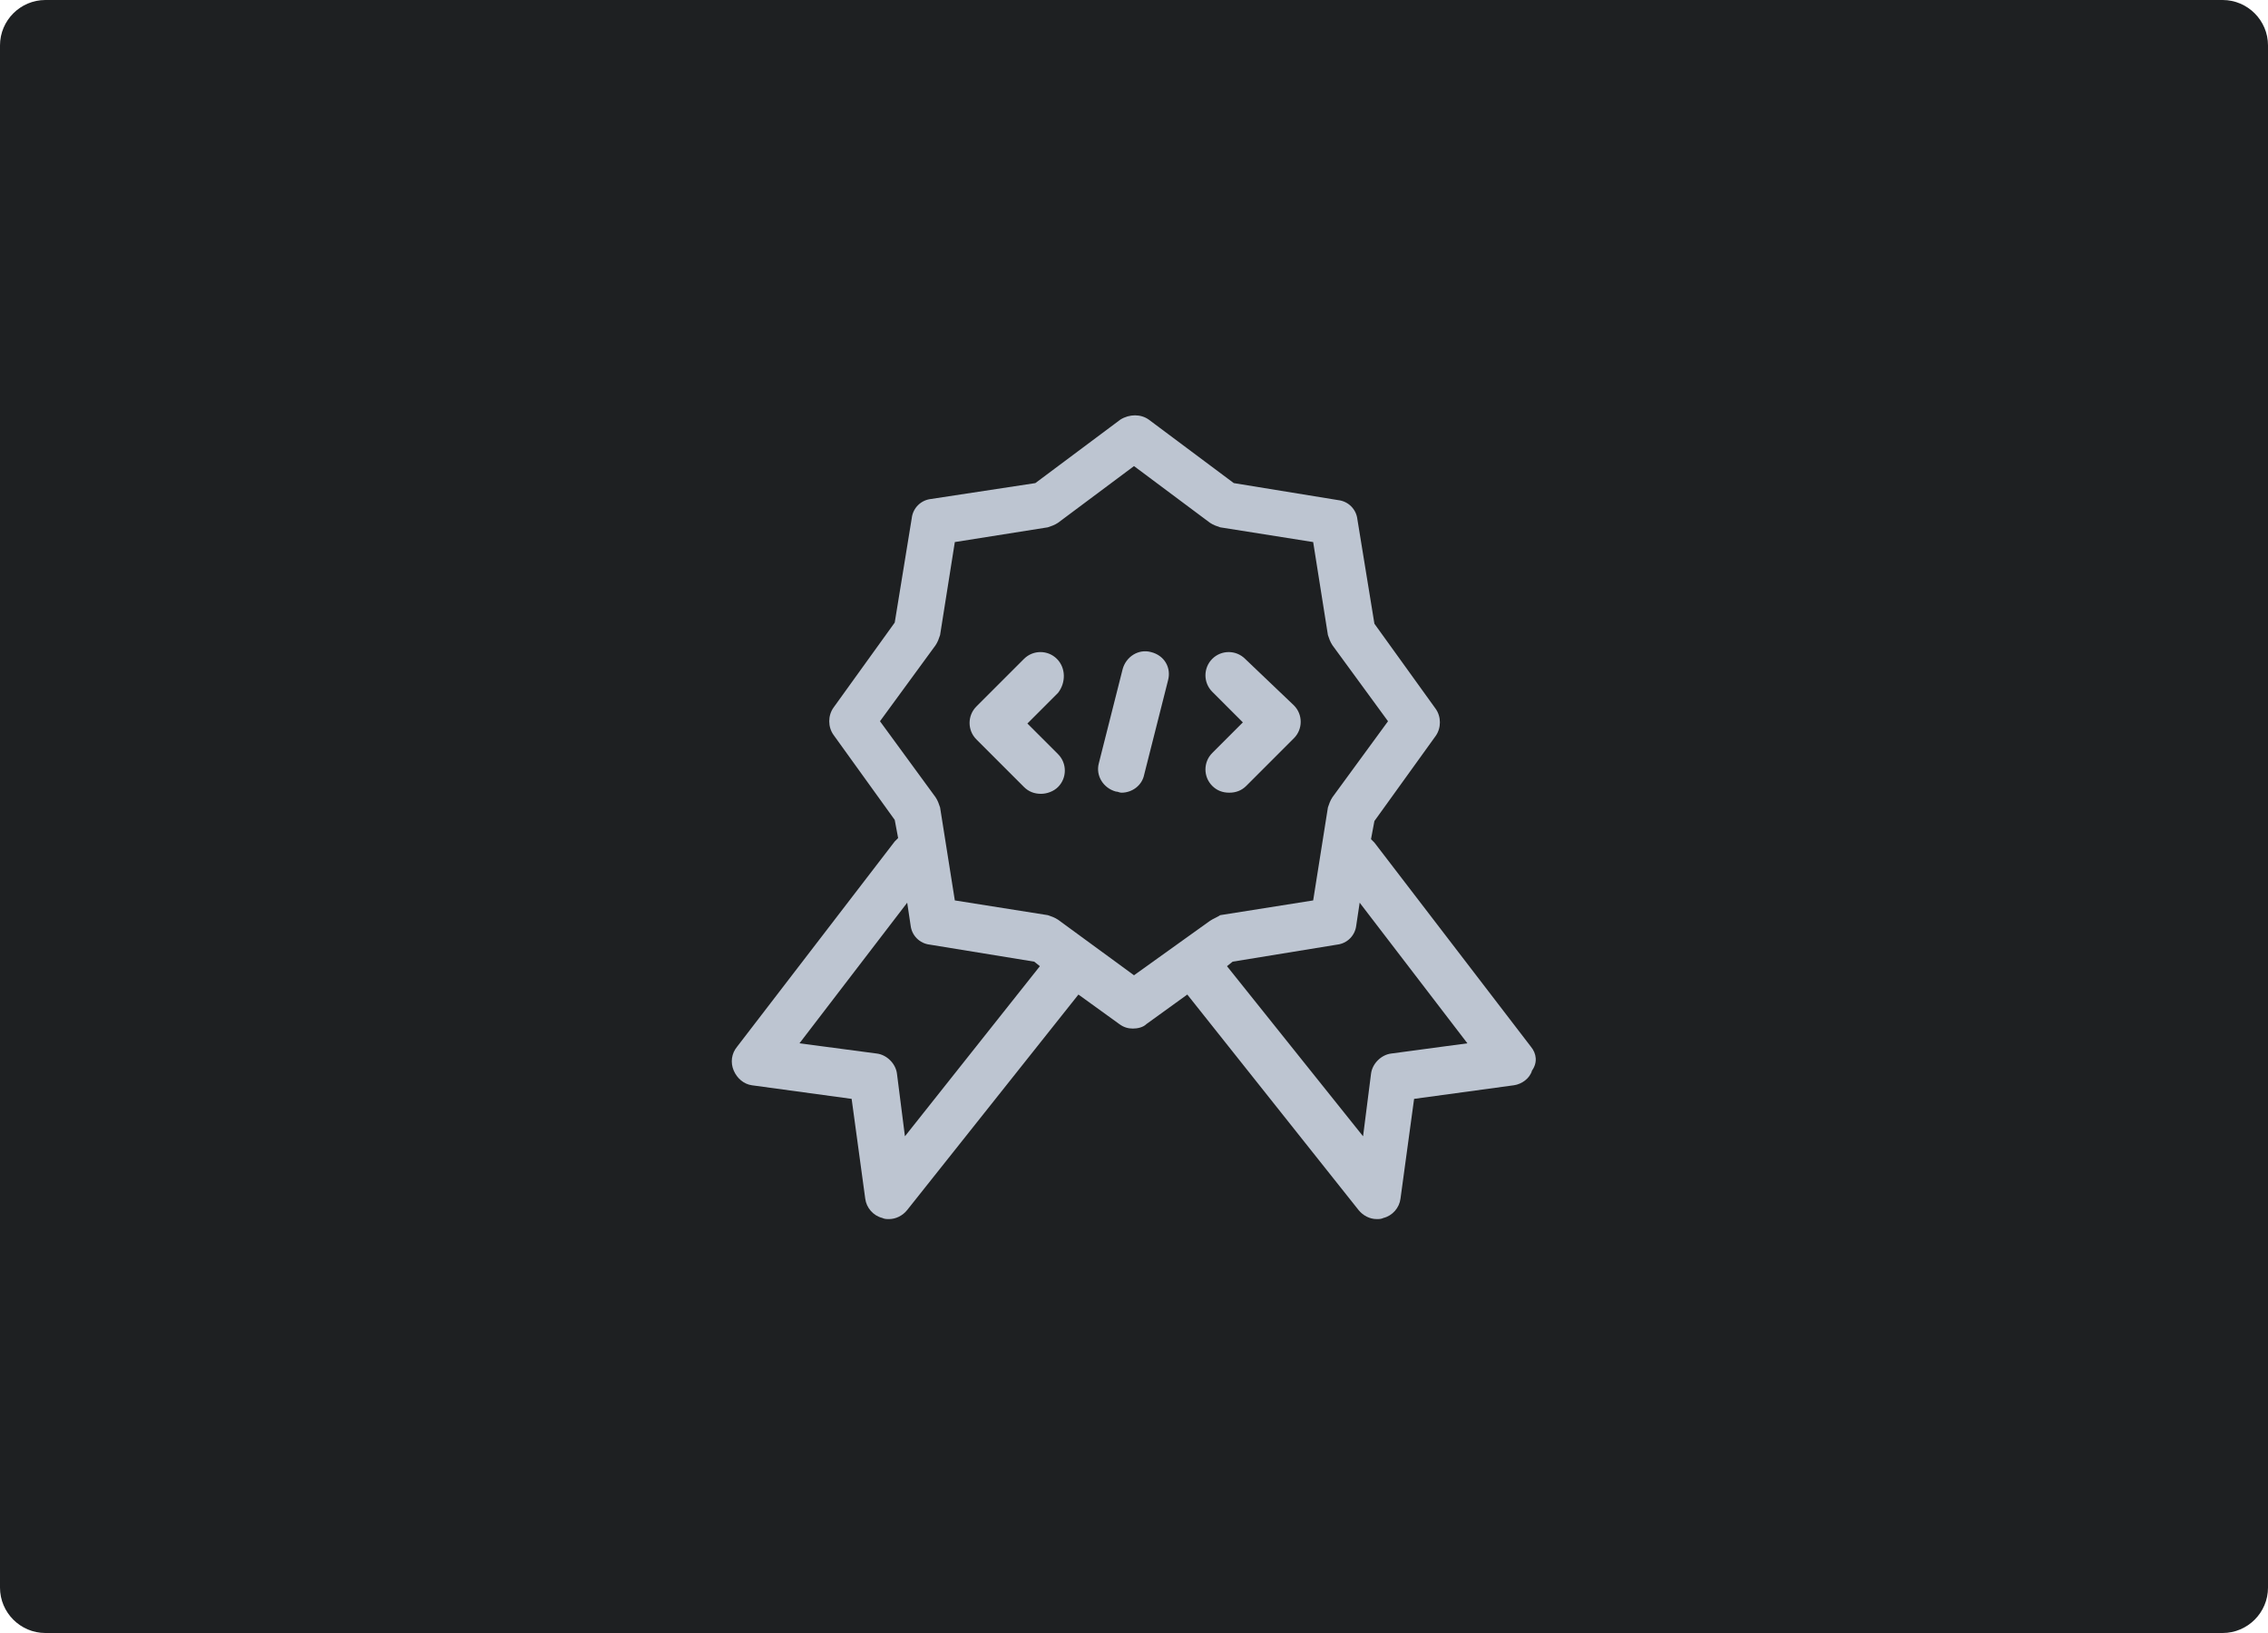 <?xml version="1.0" encoding="utf-8"?>
<!-- Generator: Adobe Illustrator 26.0.0, SVG Export Plug-In . SVG Version: 6.00 Build 0)  -->
<svg version="1.1" id="Layer_1" xmlns="http://www.w3.org/2000/svg" xmlns:xlink="http://www.w3.org/1999/xlink" x="0px" y="0px"
	 viewBox="0 0 200 144" style="enable-background:new 0 0 200 144;" xml:space="preserve">
<style type="text/css">
	.st0{fill:#1E2022;}
	.st1{fill:#BDC5D1;}
</style>
<path class="st0" d="M196,0H4C1.8,0,0,1.8,0,4v136c0,2.2,1.8,4,4,4h192c2.2,0,4-1.8,4-4V4C200,1.8,198.2,0,196,0z"/>
<g>
	<g>
		<g>
			<path class="st1" d="M93.2,58.1c-0.8-0.8-2.1-0.8-2.9,0l-4.2,4.2c-0.8,0.8-0.8,2.1,0,2.9l4.2,4.2c0.4,0.4,0.9,0.6,1.5,0.6
				c0.5,0,1.1-0.2,1.5-0.6c0.8-0.8,0.8-2.1,0-2.9l-2.7-2.7l2.7-2.7C94,60.2,94,58.9,93.2,58.1z M101.5,57.5
				c-1.1-0.3-2.2,0.4-2.5,1.5l-2.1,8.3c-0.3,1.1,0.4,2.2,1.5,2.5c0.2,0,0.3,0.1,0.5,0.1c0.9,0,1.8-0.6,2-1.6l2.1-8.3
				C103.3,58.9,102.7,57.8,101.5,57.5z M109.8,58.1c-0.8-0.8-2.1-0.8-2.9,0c-0.8,0.8-0.8,2.1,0,2.9l2.7,2.7l-2.7,2.7
				c-0.8,0.8-0.8,2.1,0,2.9c0.4,0.4,0.9,0.6,1.5,0.6s1.1-0.2,1.5-0.6l4.2-4.2c0.8-0.8,0.8-2.1,0-2.9L109.8,58.1z M135,92.3l-13.8-18
				c-0.1-0.1-0.2-0.2-0.3-0.3l0.3-1.6l5.4-7.5c0.5-0.7,0.5-1.7,0-2.4l-5.4-7.5l-1.5-9.2c-0.1-0.9-0.8-1.6-1.7-1.7l-9.2-1.5l-7.5-5.6
				c-0.7-0.5-1.7-0.5-2.5,0l-7.5,5.6L82.1,44c-0.9,0.1-1.6,0.8-1.7,1.7l-1.5,9.2l-5.4,7.5c-0.5,0.7-0.5,1.7,0,2.4l5.4,7.5l0.3,1.6
				c-0.1,0.1-0.2,0.2-0.3,0.3L65,92.3c-0.5,0.6-0.6,1.4-0.3,2.1c0.3,0.7,0.9,1.2,1.6,1.3l8.8,1.2l1.2,8.8c0.1,0.8,0.7,1.5,1.5,1.7
				c0.2,0.1,0.4,0.1,0.6,0.1c0.6,0,1.2-0.3,1.6-0.8l15.1-19l3.6,2.6c0.4,0.3,0.8,0.4,1.2,0.4s0.9-0.1,1.2-0.4l3.6-2.6l15.1,19
				c0.4,0.5,1,0.8,1.6,0.8c0.2,0,0.4,0,0.6-0.1c0.8-0.2,1.4-0.9,1.5-1.7l1.2-8.8l8.8-1.2c0.7-0.1,1.4-0.6,1.6-1.3
				C135.6,93.7,135.5,92.9,135,92.3z M79.8,100.2l-0.7-5.5c-0.1-0.9-0.9-1.7-1.8-1.8L70.5,92L80,79.6l0.3,2c0.1,0.9,0.8,1.6,1.7,1.7
				l9.2,1.5l0.5,0.4L79.8,100.2z M106.7,81.2L100,86l-6.7-4.9c-0.3-0.2-0.6-0.3-0.9-0.4l-8.2-1.3l-1.3-8.2c-0.1-0.3-0.2-0.6-0.4-0.9
				l-4.9-6.7l4.9-6.7c0.2-0.3,0.3-0.6,0.4-0.9l1.3-8.2l8.2-1.3c0.3-0.1,0.6-0.2,0.9-0.4l6.7-5l6.7,5c0.3,0.2,0.6,0.3,0.9,0.4
				l8.2,1.3l1.3,8.2c0.1,0.3,0.2,0.6,0.4,0.9l4.9,6.7l-4.9,6.7c-0.2,0.3-0.3,0.6-0.4,0.9l-1.3,8.2l-8.2,1.3
				C107.3,80.9,107,81,106.7,81.2z M122.7,92.9c-0.9,0.1-1.7,0.9-1.8,1.8l-0.7,5.5l-12-15l0.5-0.4l9.2-1.5c0.9-0.1,1.6-0.8,1.7-1.7
				l0.3-2l9.5,12.4L122.7,92.9z"/>
		</g>
	</g>
</g>
</svg>
